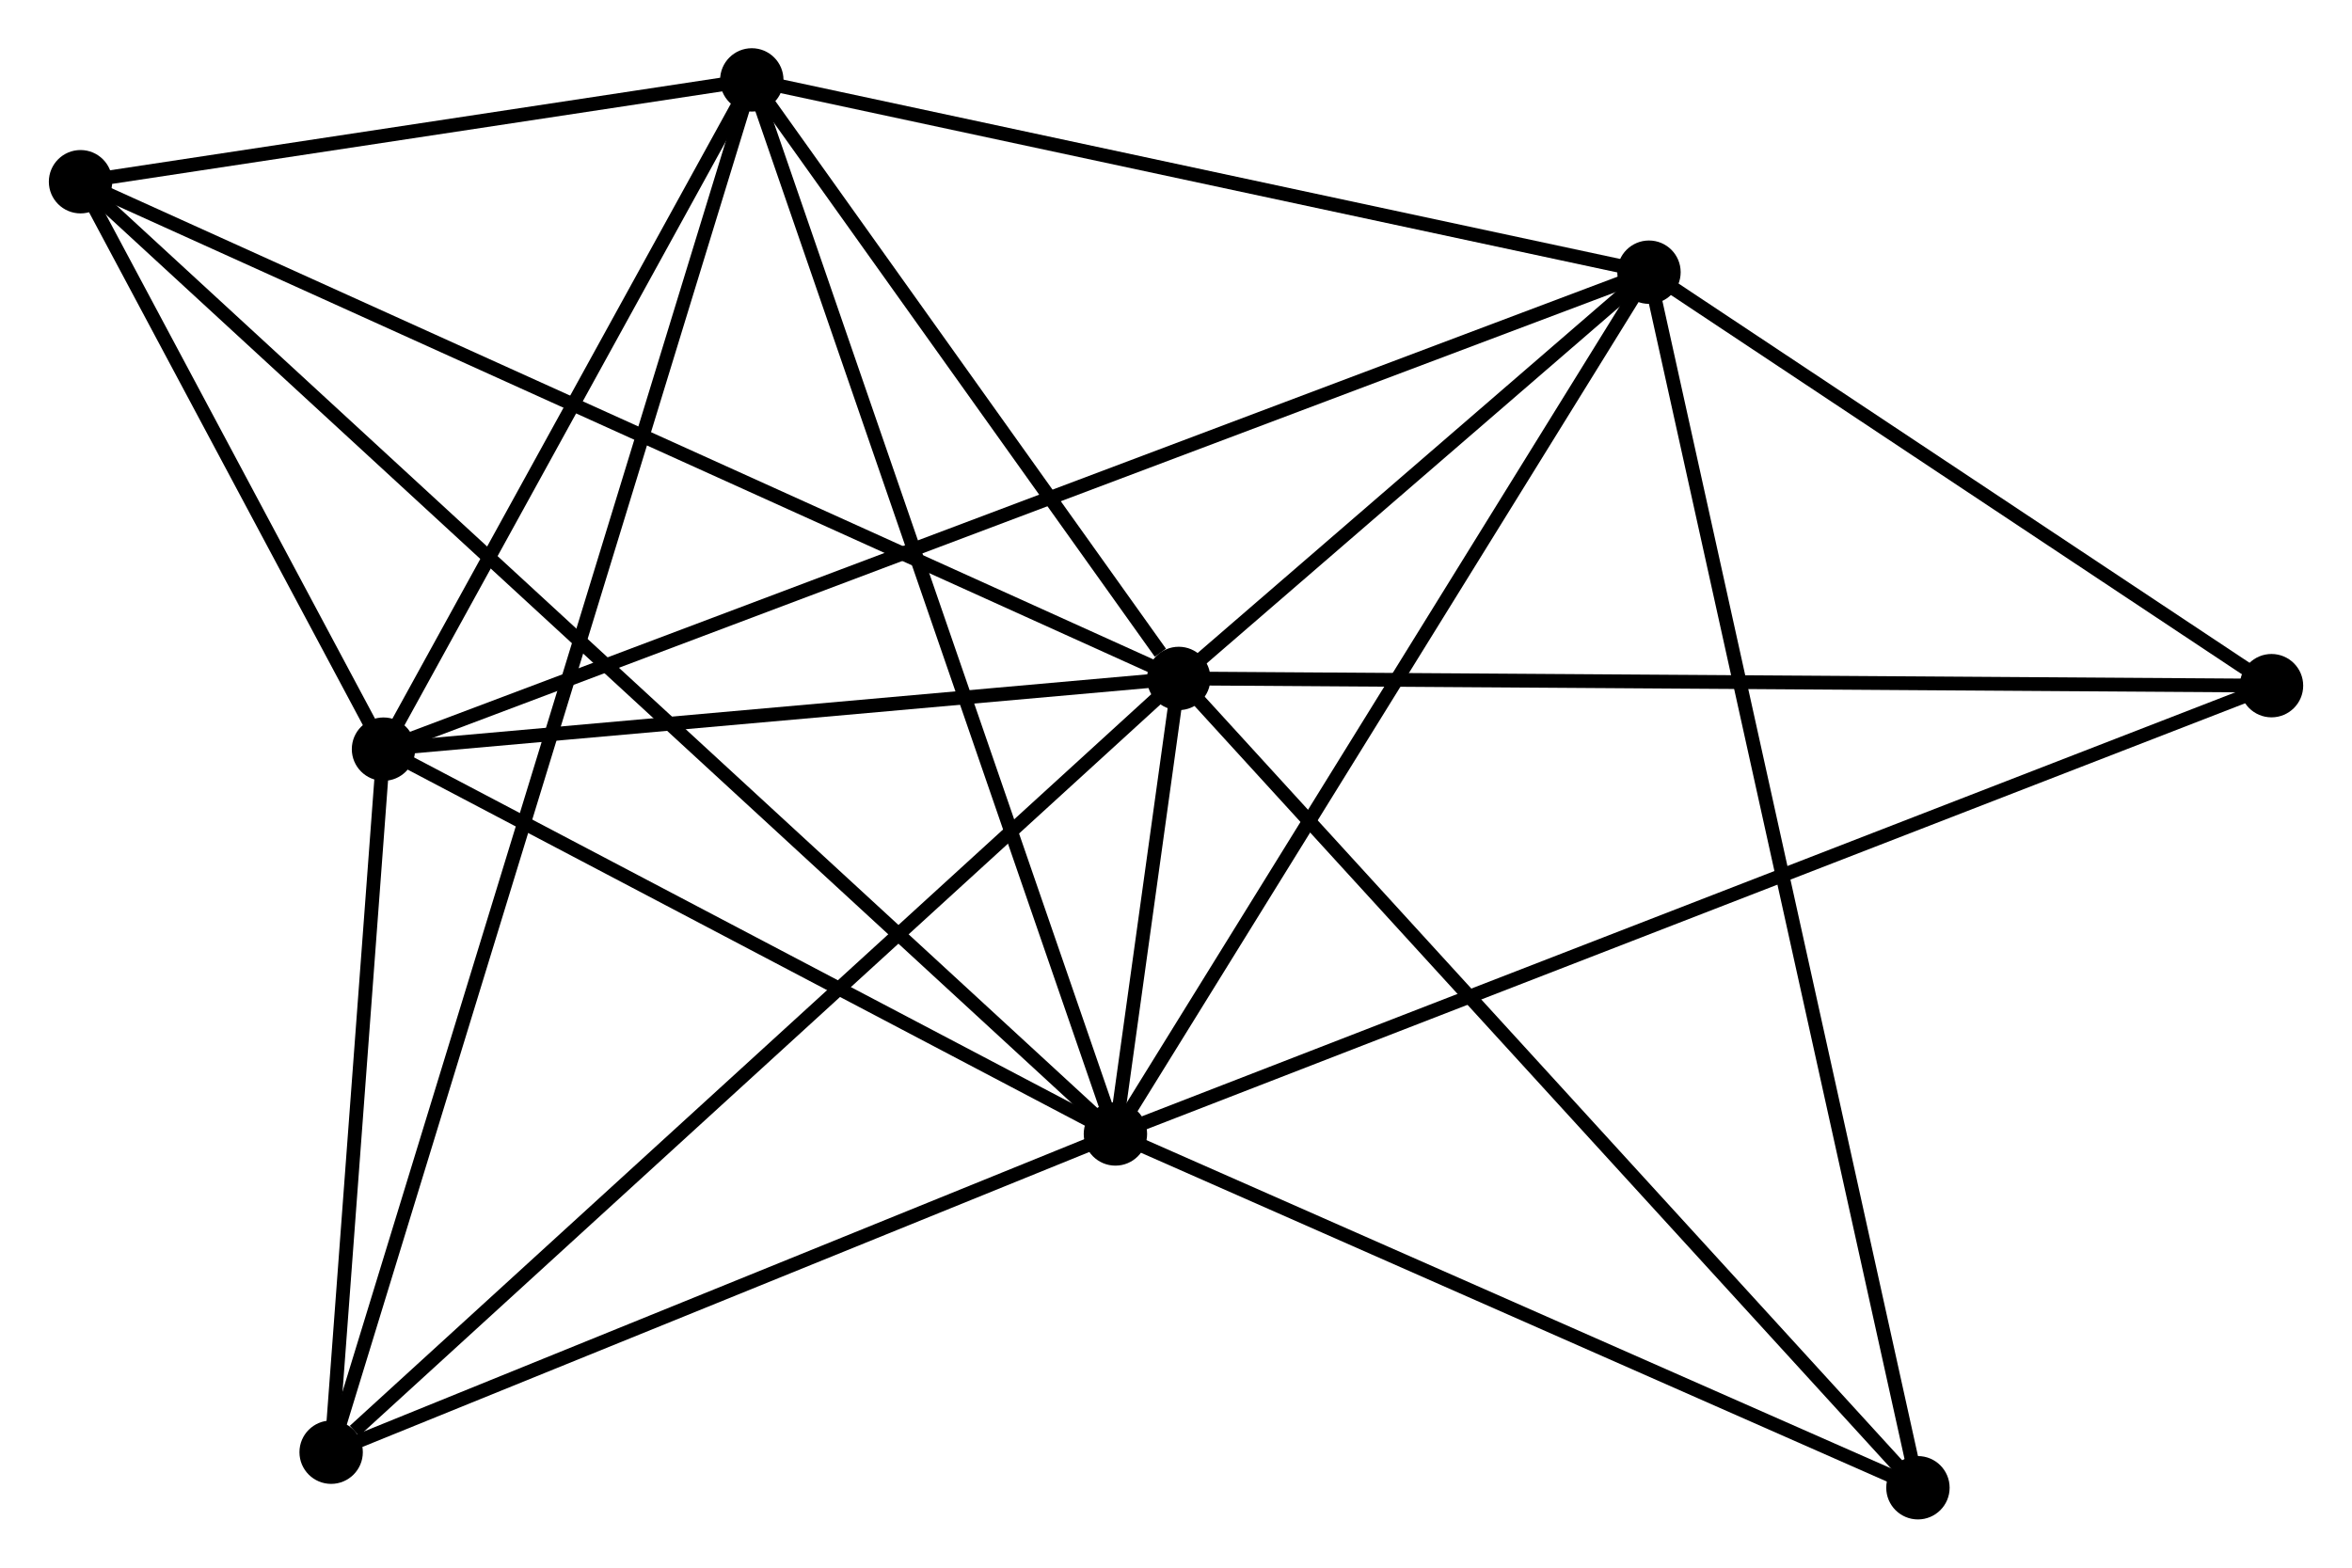<?xml version="1.0" encoding="UTF-8" standalone="no"?>
<!DOCTYPE svg PUBLIC "-//W3C//DTD SVG 1.1//EN"
 "http://www.w3.org/Graphics/SVG/1.1/DTD/svg11.dtd">
<!-- Generated by graphviz version 2.36.0 (20140111.2315)
 -->
<!-- Title: %3 Pages: 1 -->
<svg width="171pt" height="114pt"
 viewBox="0.00 0.00 170.61 113.80" xmlns="http://www.w3.org/2000/svg" xmlns:xlink="http://www.w3.org/1999/xlink">
<g id="graph0" class="graph" transform="scale(1 1) rotate(0) translate(4 109.797)">
<title>%3</title>
<!-- 0 -->
<g id="node1" class="node"><title>0</title>
<ellipse fill="black" stroke="black" cx="81.504" cy="-60.548" rx="1.8" ry="1.8"/>
</g>
<!-- 1 -->
<g id="node2" class="node"><title>1</title>
<ellipse fill="black" stroke="black" cx="76.908" cy="-27.482" rx="1.8" ry="1.8"/>
</g>
<!-- 0&#45;&#45;1 -->
<g id="edge1" class="edge"><title>0&#45;&#45;1</title>
<path fill="none" stroke="black" d="M81.202,-58.379C80.356,-52.287 77.966,-35.096 77.17,-29.366"/>
</g>
<!-- 2 -->
<g id="node3" class="node"><title>2</title>
<ellipse fill="black" stroke="black" cx="23.788" cy="-55.416" rx="1.8" ry="1.8"/>
</g>
<!-- 0&#45;&#45;2 -->
<g id="edge2" class="edge"><title>0&#45;&#45;2</title>
<path fill="none" stroke="black" d="M79.584,-60.378C70.821,-59.599 34.674,-56.384 25.774,-55.593"/>
</g>
<!-- 3 -->
<g id="node4" class="node"><title>3</title>
<ellipse fill="black" stroke="black" cx="115.632" cy="-90.039" rx="1.8" ry="1.8"/>
</g>
<!-- 0&#45;&#45;3 -->
<g id="edge3" class="edge"><title>0&#45;&#45;3</title>
<path fill="none" stroke="black" d="M82.97,-61.816C88.584,-66.667 108.671,-84.024 114.209,-88.81"/>
</g>
<!-- 4 -->
<g id="node5" class="node"><title>4</title>
<ellipse fill="black" stroke="black" cx="50.518" cy="-103.997" rx="1.8" ry="1.8"/>
</g>
<!-- 0&#45;&#45;4 -->
<g id="edge4" class="edge"><title>0&#45;&#45;4</title>
<path fill="none" stroke="black" d="M80.172,-62.415C75.076,-69.562 56.839,-95.134 51.81,-102.185"/>
</g>
<!-- 5 -->
<g id="node6" class="node"><title>5</title>
<ellipse fill="black" stroke="black" cx="1.8" cy="-96.606" rx="1.8" ry="1.8"/>
</g>
<!-- 0&#45;&#45;5 -->
<g id="edge5" class="edge"><title>0&#45;&#45;5</title>
<path fill="none" stroke="black" d="M79.839,-61.302C69.466,-65.994 13.802,-91.176 3.456,-95.857"/>
</g>
<!-- 6 -->
<g id="node7" class="node"><title>6</title>
<ellipse fill="black" stroke="black" cx="19.988" cy="-4.38" rx="1.8" ry="1.8"/>
</g>
<!-- 0&#45;&#45;6 -->
<g id="edge6" class="edge"><title>0&#45;&#45;6</title>
<path fill="none" stroke="black" d="M79.983,-59.16C71.546,-51.457 30.549,-14.022 21.681,-5.926"/>
</g>
<!-- 7 -->
<g id="node8" class="node"><title>7</title>
<ellipse fill="black" stroke="black" cx="160.813" cy="-60.024" rx="1.8" ry="1.8"/>
</g>
<!-- 0&#45;&#45;7 -->
<g id="edge7" class="edge"><title>0&#45;&#45;7</title>
<path fill="none" stroke="black" d="M83.464,-60.535C94.437,-60.463 148.128,-60.108 158.921,-60.036"/>
</g>
<!-- 8 -->
<g id="node9" class="node"><title>8</title>
<ellipse fill="black" stroke="black" cx="135.152" cy="-1.8" rx="1.8" ry="1.8"/>
</g>
<!-- 0&#45;&#45;8 -->
<g id="edge8" class="edge"><title>0&#45;&#45;8</title>
<path fill="none" stroke="black" d="M82.83,-59.096C90.188,-51.039 125.942,-11.886 133.675,-3.417"/>
</g>
<!-- 1&#45;&#45;2 -->
<g id="edge9" class="edge"><title>1&#45;&#45;2</title>
<path fill="none" stroke="black" d="M75.14,-28.411C67.075,-32.652 33.807,-50.147 25.616,-54.455"/>
</g>
<!-- 1&#45;&#45;3 -->
<g id="edge10" class="edge"><title>1&#45;&#45;3</title>
<path fill="none" stroke="black" d="M77.865,-29.028C83.176,-37.608 108.984,-79.3 114.566,-88.317"/>
</g>
<!-- 1&#45;&#45;4 -->
<g id="edge11" class="edge"><title>1&#45;&#45;4</title>
<path fill="none" stroke="black" d="M76.255,-29.373C72.604,-39.959 54.739,-91.759 51.148,-102.171"/>
</g>
<!-- 1&#45;&#45;5 -->
<g id="edge12" class="edge"><title>1&#45;&#45;5</title>
<path fill="none" stroke="black" d="M75.339,-28.925C65.564,-37.921 13.11,-86.197 3.36,-95.17"/>
</g>
<!-- 1&#45;&#45;6 -->
<g id="edge13" class="edge"><title>1&#45;&#45;6</title>
<path fill="none" stroke="black" d="M75.014,-26.713C66.372,-23.206 30.724,-8.737 21.947,-5.175"/>
</g>
<!-- 1&#45;&#45;7 -->
<g id="edge14" class="edge"><title>1&#45;&#45;7</title>
<path fill="none" stroke="black" d="M78.66,-28.161C89.58,-32.396 148.179,-55.124 159.07,-59.348"/>
</g>
<!-- 1&#45;&#45;8 -->
<g id="edge15" class="edge"><title>1&#45;&#45;8</title>
<path fill="none" stroke="black" d="M78.846,-26.627C87.689,-22.728 124.166,-6.644 133.147,-2.684"/>
</g>
<!-- 2&#45;&#45;3 -->
<g id="edge16" class="edge"><title>2&#45;&#45;3</title>
<path fill="none" stroke="black" d="M25.706,-56.139C37.658,-60.645 101.803,-84.826 113.724,-89.32"/>
</g>
<!-- 2&#45;&#45;4 -->
<g id="edge17" class="edge"><title>2&#45;&#45;4</title>
<path fill="none" stroke="black" d="M24.677,-57.033C28.735,-64.408 45.476,-94.833 49.598,-102.324"/>
</g>
<!-- 2&#45;&#45;5 -->
<g id="edge18" class="edge"><title>2&#45;&#45;5</title>
<path fill="none" stroke="black" d="M22.843,-57.186C19.226,-63.961 6.285,-88.204 2.717,-94.888"/>
</g>
<!-- 2&#45;&#45;6 -->
<g id="edge19" class="edge"><title>2&#45;&#45;6</title>
<path fill="none" stroke="black" d="M23.624,-53.223C22.999,-44.828 20.763,-14.79 20.146,-6.508"/>
</g>
<!-- 3&#45;&#45;4 -->
<g id="edge20" class="edge"><title>3&#45;&#45;4</title>
<path fill="none" stroke="black" d="M113.754,-90.442C104.245,-92.48 61.514,-101.64 52.281,-103.619"/>
</g>
<!-- 3&#45;&#45;7 -->
<g id="edge21" class="edge"><title>3&#45;&#45;7</title>
<path fill="none" stroke="black" d="M117.135,-89.041C123.995,-84.484 152.291,-65.685 159.258,-61.057"/>
</g>
<!-- 3&#45;&#45;8 -->
<g id="edge22" class="edge"><title>3&#45;&#45;8</title>
<path fill="none" stroke="black" d="M116.04,-88.196C118.58,-76.713 132.213,-15.087 134.747,-3.633"/>
</g>
<!-- 4&#45;&#45;5 -->
<g id="edge23" class="edge"><title>4&#45;&#45;5</title>
<path fill="none" stroke="black" d="M48.425,-103.679C40.411,-102.463 11.737,-98.113 3.831,-96.914"/>
</g>
<!-- 4&#45;&#45;6 -->
<g id="edge24" class="edge"><title>4&#45;&#45;6</title>
<path fill="none" stroke="black" d="M49.988,-102.268C46.283,-90.176 24.286,-18.403 20.532,-6.156"/>
</g>
</g>
</svg>
